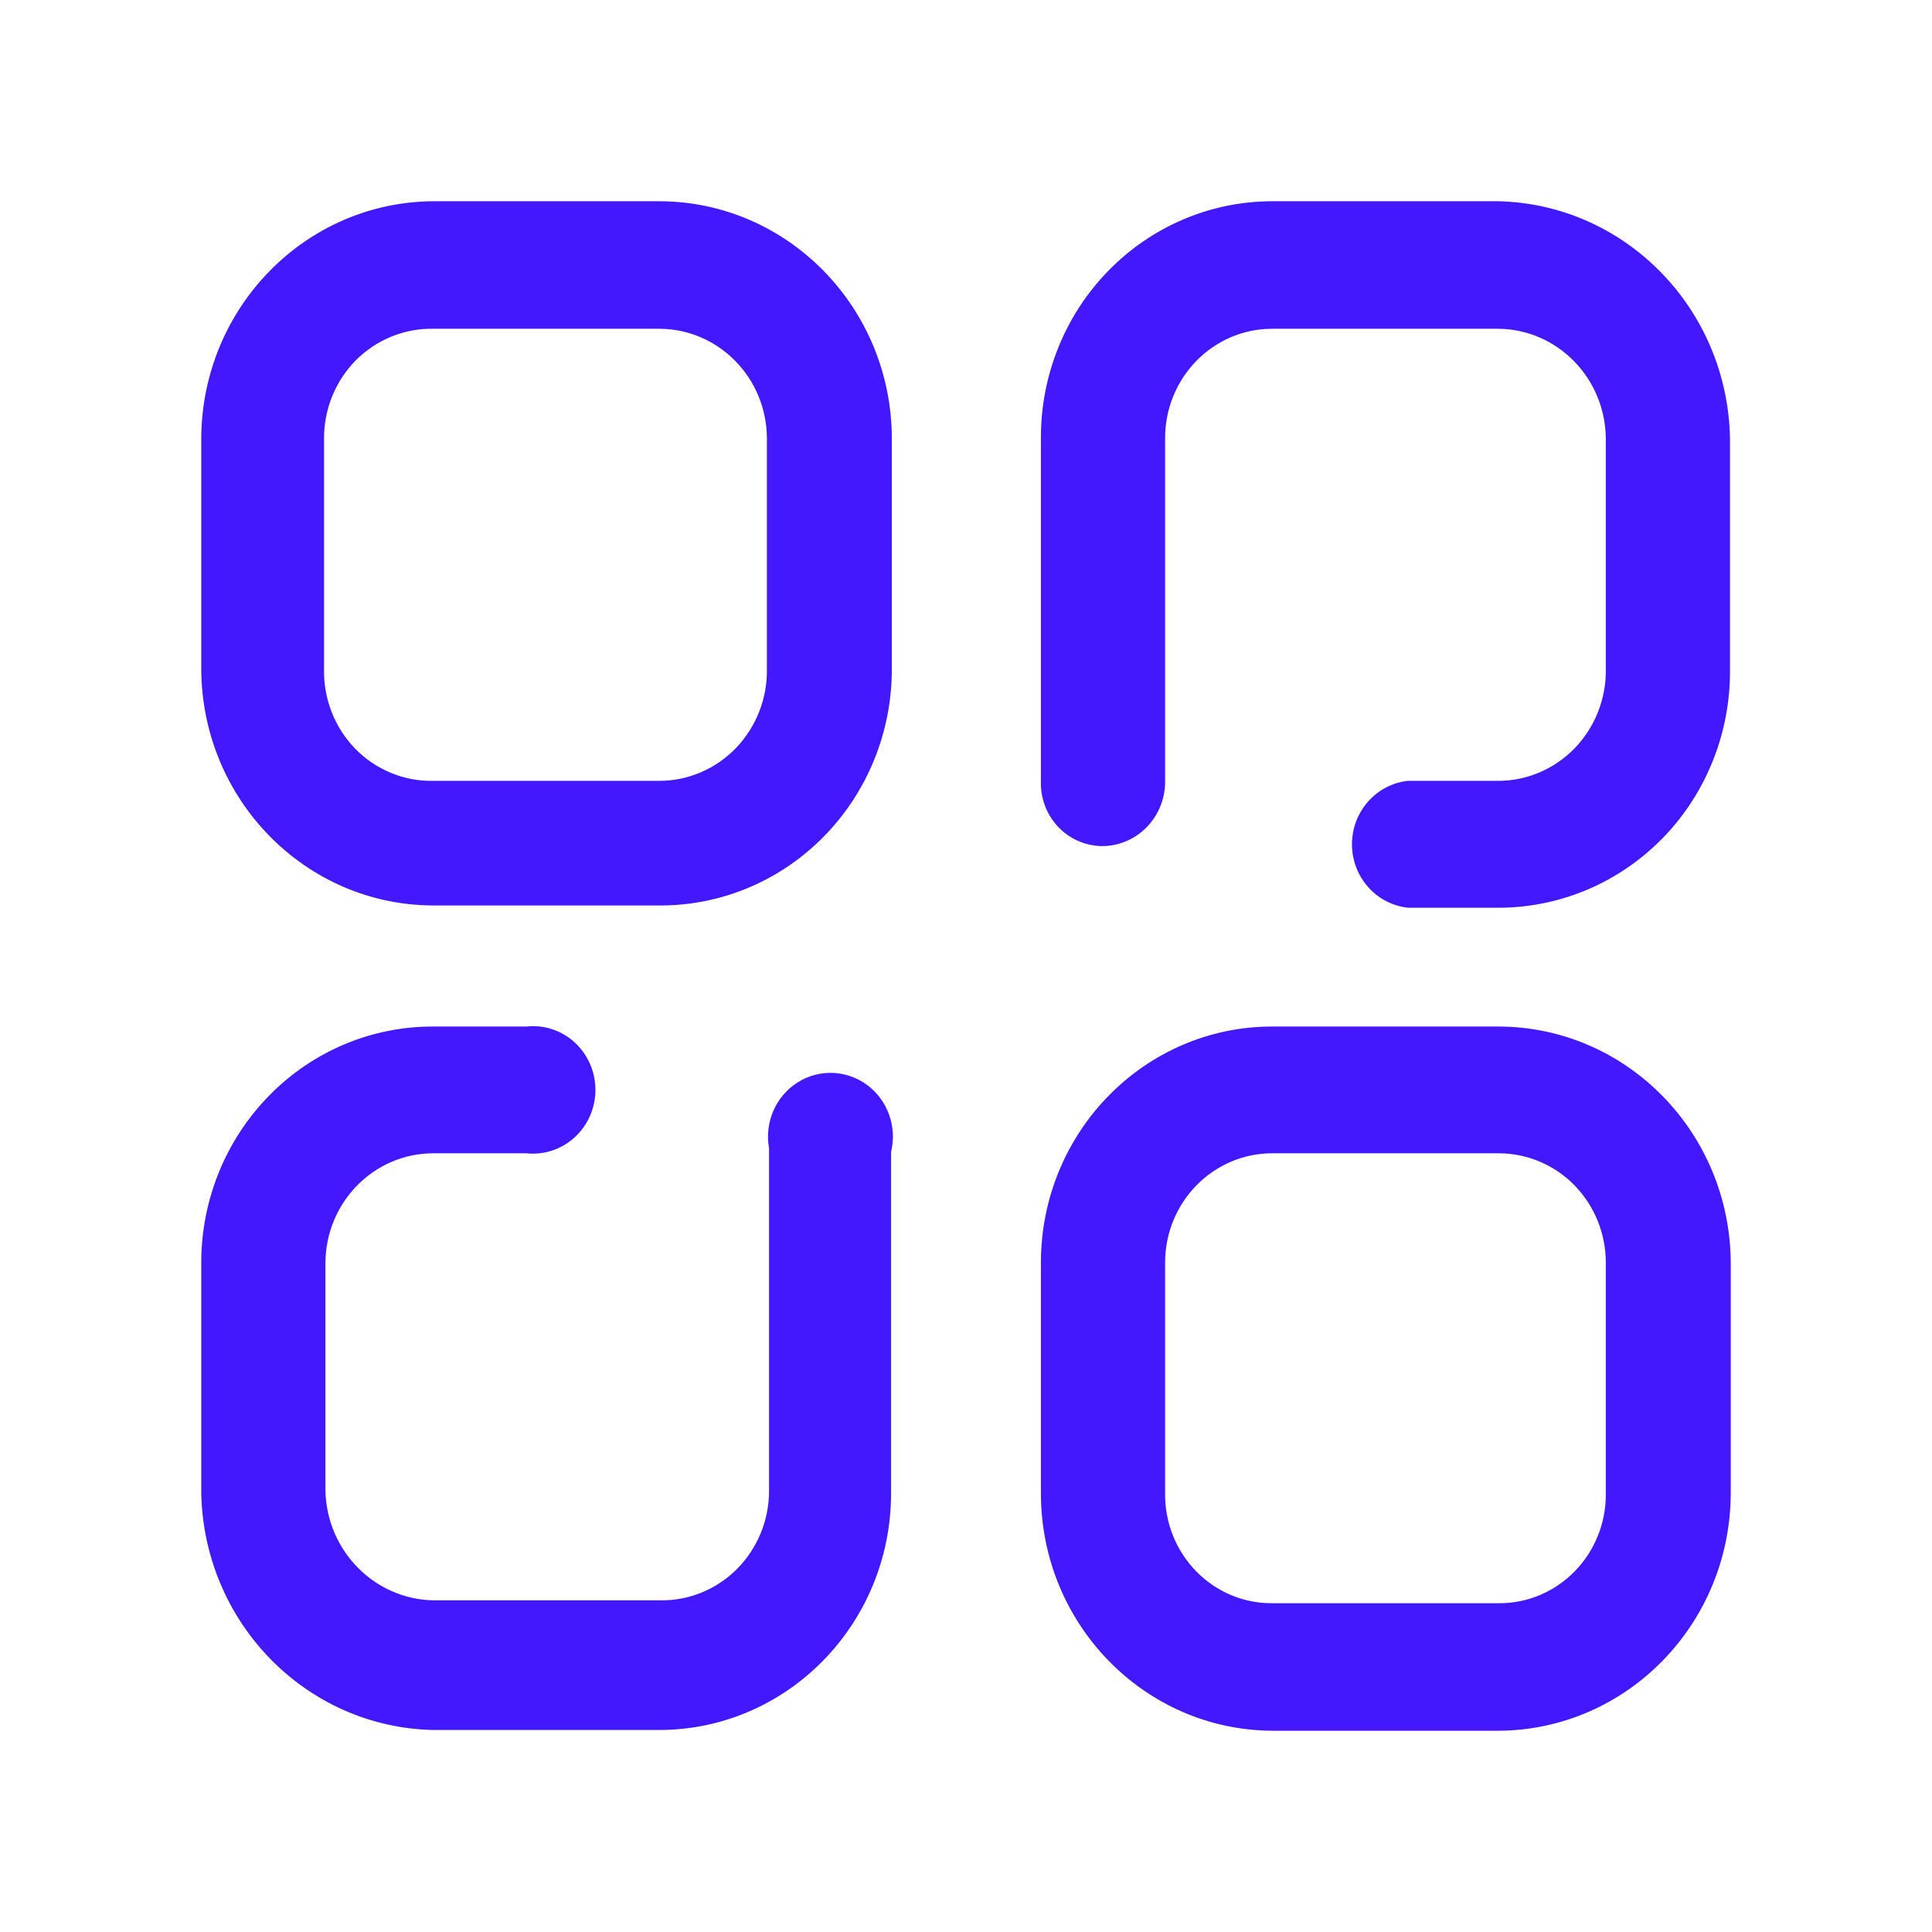 <svg width="18" height="18" viewBox="0 0 18 18" fill="none" xmlns="http://www.w3.org/2000/svg">
<path fill-rule="evenodd" clip-rule="evenodd" d="M16.118 4.082V6.229C16.125 6.813 15.905 7.375 15.506 7.793C15.106 8.211 14.561 8.449 13.989 8.457H13.116C12.821 8.424 12.596 8.17 12.596 7.866C12.596 7.562 12.821 7.308 13.116 7.275H13.963C14.23 7.274 14.486 7.163 14.674 6.968C14.861 6.772 14.965 6.509 14.961 6.236V4.082C14.954 3.522 14.511 3.07 13.963 3.063H11.853C11.302 3.063 10.855 3.519 10.855 4.082V7.302C10.844 7.629 10.58 7.887 10.26 7.883C10.106 7.879 9.96 7.813 9.854 7.699C9.749 7.585 9.692 7.432 9.698 7.275V4.082C9.696 3.498 9.922 2.936 10.327 2.522C10.731 2.108 11.28 1.875 11.853 1.875H13.963C15.144 1.904 16.094 2.876 16.118 4.082ZM6.147 1.875H4.037C2.846 1.882 1.882 2.866 1.875 4.082V6.236C1.882 7.451 2.847 8.433 4.037 8.436H6.147C6.72 8.438 7.27 8.207 7.675 7.794C8.081 7.381 8.309 6.821 8.309 6.236V4.082C8.305 2.865 7.339 1.879 6.147 1.875ZM7.145 6.236C7.149 6.509 7.045 6.772 6.858 6.968C6.67 7.163 6.414 7.274 6.147 7.275H4.037C3.766 7.281 3.503 7.173 3.311 6.977C3.119 6.781 3.014 6.513 3.019 6.236V4.082C3.019 3.808 3.127 3.546 3.318 3.354C3.51 3.163 3.769 3.058 4.037 3.063H6.147C6.697 3.067 7.142 3.521 7.145 4.082V6.236ZM11.853 9.564H13.963C15.153 9.567 16.118 10.549 16.125 11.764V13.918C16.118 15.134 15.154 16.118 13.963 16.125H11.853C10.663 16.118 9.701 15.133 9.698 13.918V11.764C9.698 10.549 10.663 9.564 11.853 9.564ZM14.671 14.64C14.858 14.449 14.963 14.188 14.961 13.918V11.764C14.961 11.494 14.856 11.235 14.669 11.043C14.482 10.852 14.227 10.745 13.963 10.745H11.853C11.302 10.745 10.855 11.201 10.855 11.764V13.918C10.853 14.188 10.958 14.449 11.145 14.64C11.333 14.832 11.588 14.939 11.853 14.937H13.963C14.228 14.939 14.483 14.832 14.671 14.64ZM1.875 13.911V11.764C1.875 11.18 2.103 10.619 2.509 10.206C2.914 9.793 3.464 9.562 4.037 9.564H4.904C5.125 9.539 5.341 9.646 5.459 9.839C5.577 10.032 5.577 10.277 5.459 10.469C5.341 10.662 5.125 10.769 4.904 10.745H4.037C3.485 10.745 3.036 11.2 3.032 11.764V13.891C3.046 14.45 3.489 14.899 4.037 14.91H6.16C6.426 14.912 6.682 14.805 6.87 14.614C7.059 14.422 7.165 14.162 7.165 13.891V10.698C7.122 10.459 7.225 10.218 7.426 10.088C7.626 9.958 7.884 9.966 8.077 10.107C8.27 10.249 8.359 10.496 8.302 10.732V13.911C8.302 15.13 7.334 16.118 6.14 16.118H4.037C2.853 16.093 1.9 15.12 1.875 13.911Z" fill="#4318FF"/>
</svg>
